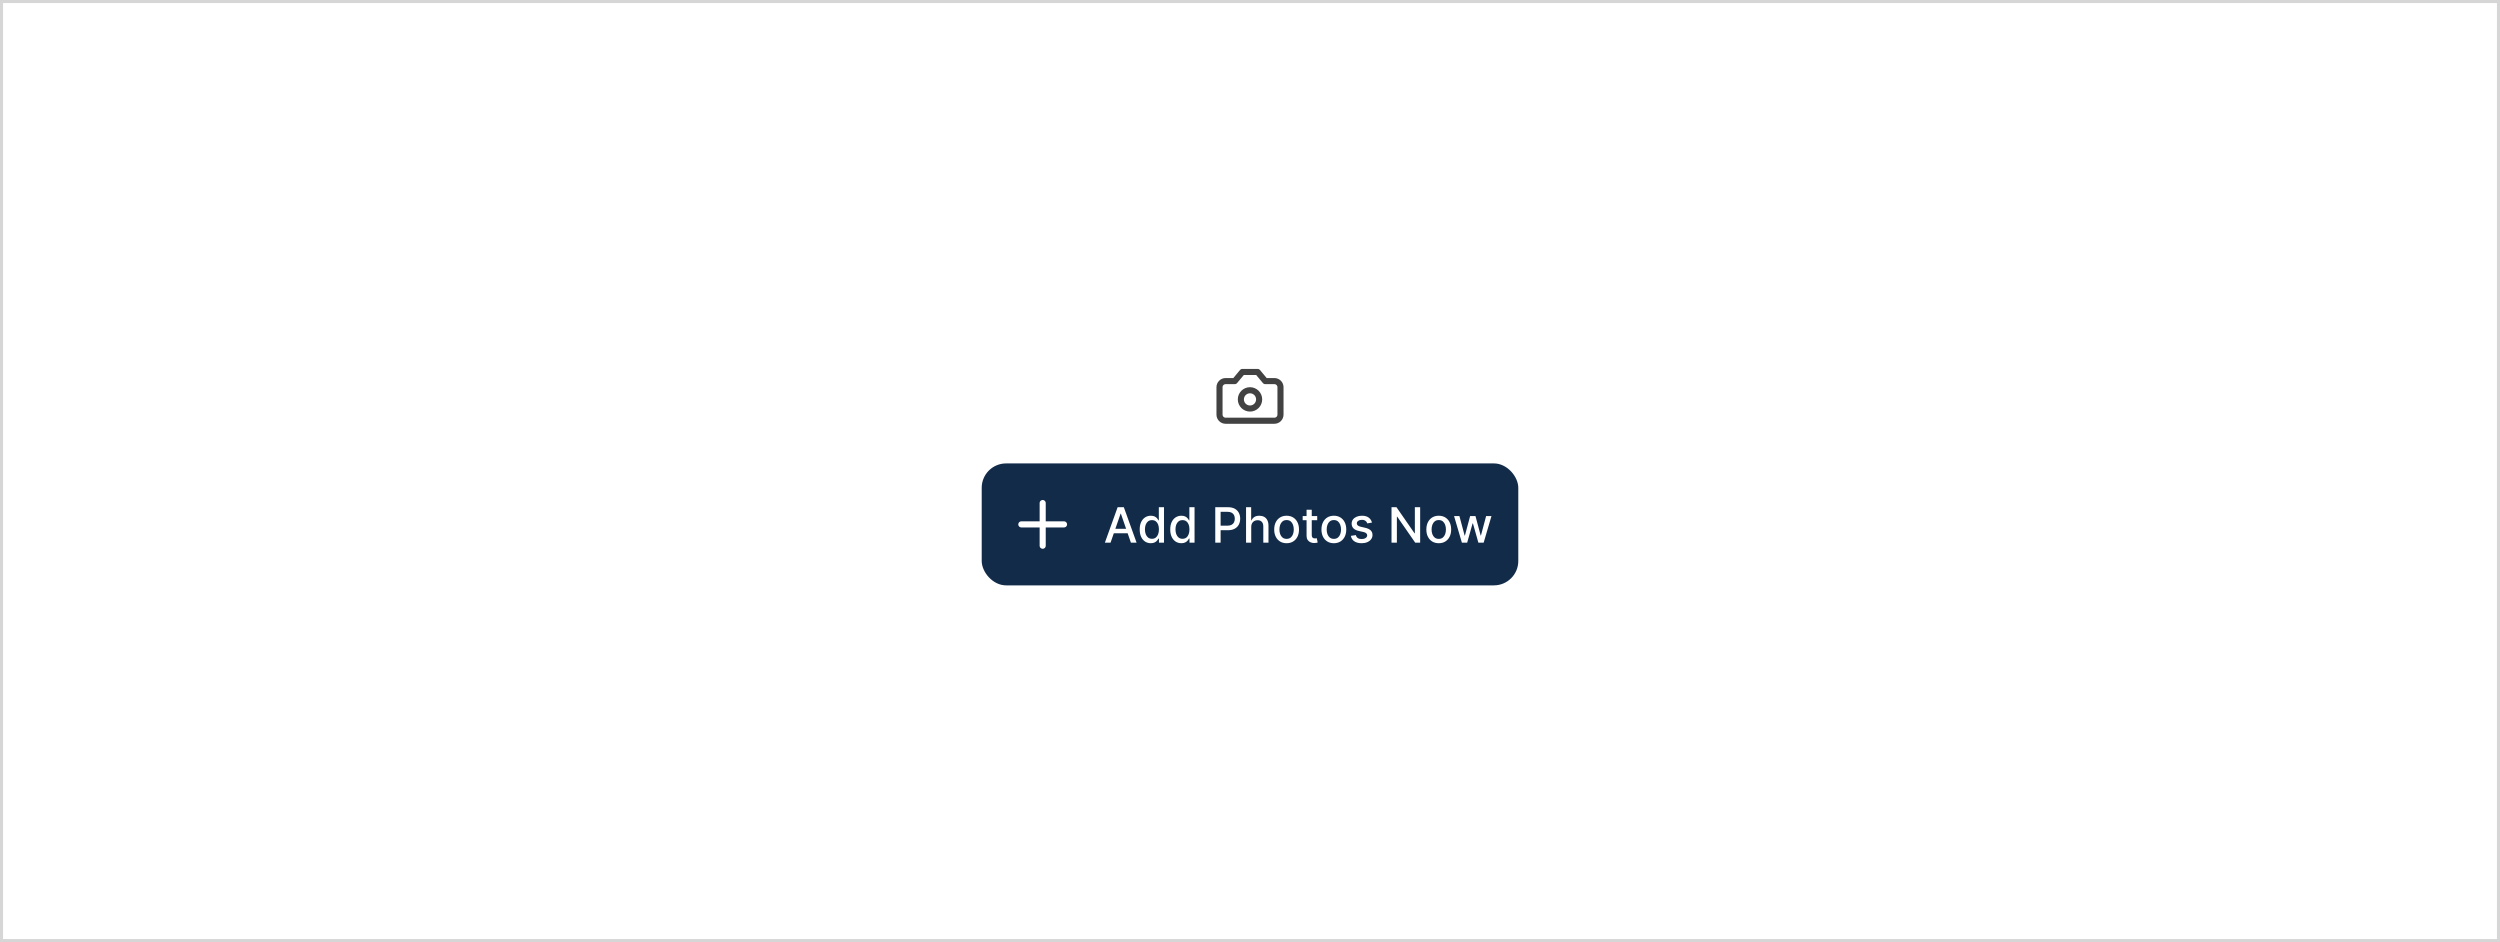 <svg width="820" height="309" viewBox="0 0 820 309" fill="none" xmlns="http://www.w3.org/2000/svg">
<rect x="0" y="0" width="820" height="309" fill="#808080" stroke="none"/>
<rect x="0.5" y="0.5" width="819" height="308" fill="white"/>
<rect x="0.5" y="0.5" width="819" height="308" stroke="#D6D6D6"/>
<path d="M412.5 122H407.5L405 125H402C401.47 125 400.961 125.211 400.586 125.586C400.211 125.961 400 126.47 400 127V136C400 136.53 400.211 137.039 400.586 137.414C400.961 137.789 401.47 138 402 138H418C418.53 138 419.039 137.789 419.414 137.414C419.789 137.039 420 136.53 420 136V127C420 126.47 419.789 125.961 419.414 125.586C419.039 125.211 418.53 125 418 125H415L412.5 122Z" stroke="#424242" stroke-width="2" stroke-linecap="round" stroke-linejoin="round"/>
<path d="M410 134C411.657 134 413 132.657 413 131C413 129.343 411.657 128 410 128C408.343 128 407 129.343 407 131C407 132.657 408.343 134 410 134Z" stroke="#424242" stroke-width="2" stroke-linecap="round" stroke-linejoin="round"/>
<rect x="322" y="152" width="176" height="40" rx="8" fill="#122B49"/>
<path d="M335 172H349" stroke="white" stroke-width="2" stroke-linecap="round" stroke-linejoin="round"/>
<path d="M342 165V179" stroke="white" stroke-width="2" stroke-linecap="round" stroke-linejoin="round"/>
<path d="M364.261 178H362.398L366.585 166.364H368.614L372.801 178H370.938L367.648 168.477H367.557L364.261 178ZM364.574 173.443H370.619V174.92H364.574V173.443ZM377.472 178.17C376.767 178.17 376.138 177.991 375.585 177.631C375.036 177.267 374.604 176.75 374.29 176.08C373.979 175.405 373.824 174.597 373.824 173.653C373.824 172.71 373.981 171.903 374.295 171.233C374.614 170.562 375.049 170.049 375.602 169.693C376.155 169.337 376.782 169.159 377.483 169.159C378.025 169.159 378.46 169.25 378.79 169.432C379.123 169.61 379.381 169.818 379.562 170.057C379.748 170.295 379.892 170.506 379.994 170.688H380.097V166.364H381.795V178H380.136V176.642H379.994C379.892 176.828 379.744 177.04 379.551 177.278C379.362 177.517 379.1 177.725 378.767 177.903C378.434 178.081 378.002 178.17 377.472 178.17ZM377.847 176.722C378.335 176.722 378.748 176.593 379.085 176.335C379.426 176.074 379.684 175.712 379.858 175.25C380.036 174.788 380.125 174.25 380.125 173.636C380.125 173.03 380.038 172.5 379.864 172.045C379.689 171.591 379.434 171.237 379.097 170.983C378.759 170.729 378.343 170.602 377.847 170.602C377.335 170.602 376.909 170.735 376.568 171C376.227 171.265 375.97 171.627 375.795 172.085C375.625 172.544 375.54 173.061 375.54 173.636C375.54 174.22 375.627 174.744 375.801 175.21C375.975 175.676 376.233 176.045 376.574 176.318C376.919 176.587 377.343 176.722 377.847 176.722ZM387.487 178.17C386.783 178.17 386.154 177.991 385.601 177.631C385.052 177.267 384.62 176.75 384.305 176.08C383.995 175.405 383.839 174.597 383.839 173.653C383.839 172.71 383.997 171.903 384.311 171.233C384.629 170.562 385.065 170.049 385.618 169.693C386.171 169.337 386.798 169.159 387.499 169.159C388.04 169.159 388.476 169.25 388.805 169.432C389.139 169.61 389.396 169.818 389.578 170.057C389.764 170.295 389.908 170.506 390.01 170.688H390.112V166.364H391.811V178H390.152V176.642H390.01C389.908 176.828 389.76 177.04 389.567 177.278C389.377 177.517 389.116 177.725 388.783 177.903C388.449 178.081 388.018 178.17 387.487 178.17ZM387.862 176.722C388.351 176.722 388.764 176.593 389.101 176.335C389.442 176.074 389.699 175.712 389.874 175.25C390.052 174.788 390.141 174.25 390.141 173.636C390.141 173.03 390.054 172.5 389.879 172.045C389.705 171.591 389.449 171.237 389.112 170.983C388.775 170.729 388.358 170.602 387.862 170.602C387.351 170.602 386.925 170.735 386.584 171C386.243 171.265 385.985 171.627 385.811 172.085C385.641 172.544 385.555 173.061 385.555 173.636C385.555 174.22 385.643 174.744 385.817 175.21C385.991 175.676 386.249 176.045 386.589 176.318C386.934 176.587 387.358 176.722 387.862 176.722ZM398.607 178V166.364H402.754C403.66 166.364 404.41 166.528 405.004 166.858C405.599 167.187 406.044 167.638 406.339 168.21C406.635 168.778 406.783 169.419 406.783 170.131C406.783 170.847 406.633 171.491 406.334 172.062C406.038 172.631 405.591 173.081 404.993 173.415C404.398 173.744 403.65 173.909 402.749 173.909H399.896V172.42H402.589C403.161 172.42 403.625 172.322 403.982 172.125C404.338 171.924 404.599 171.652 404.766 171.307C404.932 170.962 405.016 170.57 405.016 170.131C405.016 169.691 404.932 169.301 404.766 168.96C404.599 168.619 404.336 168.352 403.976 168.159C403.62 167.966 403.15 167.869 402.567 167.869H400.362V178H398.607ZM410.403 172.818V178H408.705V166.364H410.381V170.693H410.489C410.693 170.223 411.006 169.85 411.426 169.574C411.847 169.297 412.396 169.159 413.074 169.159C413.672 169.159 414.195 169.282 414.642 169.528C415.093 169.775 415.441 170.142 415.688 170.631C415.938 171.116 416.062 171.722 416.062 172.449V178H414.364V172.653C414.364 172.013 414.199 171.517 413.869 171.165C413.54 170.809 413.081 170.631 412.494 170.631C412.093 170.631 411.733 170.716 411.415 170.886C411.1 171.057 410.852 171.307 410.67 171.636C410.492 171.962 410.403 172.356 410.403 172.818ZM422.006 178.176C421.188 178.176 420.473 177.989 419.864 177.614C419.254 177.239 418.78 176.714 418.443 176.04C418.106 175.366 417.938 174.578 417.938 173.676C417.938 172.771 418.106 171.979 418.443 171.301C418.78 170.623 419.254 170.097 419.864 169.722C420.473 169.347 421.188 169.159 422.006 169.159C422.824 169.159 423.538 169.347 424.148 169.722C424.758 170.097 425.231 170.623 425.568 171.301C425.905 171.979 426.074 172.771 426.074 173.676C426.074 174.578 425.905 175.366 425.568 176.04C425.231 176.714 424.758 177.239 424.148 177.614C423.538 177.989 422.824 178.176 422.006 178.176ZM422.011 176.75C422.542 176.75 422.981 176.61 423.33 176.33C423.678 176.049 423.936 175.676 424.102 175.21C424.273 174.744 424.358 174.231 424.358 173.67C424.358 173.114 424.273 172.602 424.102 172.136C423.936 171.667 423.678 171.29 423.33 171.006C422.981 170.722 422.542 170.58 422.011 170.58C421.477 170.58 421.034 170.722 420.682 171.006C420.333 171.29 420.074 171.667 419.903 172.136C419.737 172.602 419.653 173.114 419.653 173.67C419.653 174.231 419.737 174.744 419.903 175.21C420.074 175.676 420.333 176.049 420.682 176.33C421.034 176.61 421.477 176.75 422.011 176.75ZM432.044 169.273V170.636H427.277V169.273H432.044ZM428.555 167.182H430.254V175.438C430.254 175.767 430.304 176.015 430.402 176.182C430.5 176.345 430.627 176.456 430.783 176.517C430.942 176.574 431.114 176.602 431.3 176.602C431.436 176.602 431.555 176.593 431.658 176.574C431.76 176.555 431.839 176.54 431.896 176.528L432.203 177.932C432.105 177.97 431.964 178.008 431.783 178.045C431.601 178.087 431.374 178.11 431.101 178.114C430.654 178.121 430.237 178.042 429.851 177.875C429.464 177.708 429.152 177.451 428.913 177.102C428.675 176.754 428.555 176.316 428.555 175.79V167.182ZM437.506 178.176C436.688 178.176 435.973 177.989 435.364 177.614C434.754 177.239 434.28 176.714 433.943 176.04C433.606 175.366 433.438 174.578 433.438 173.676C433.438 172.771 433.606 171.979 433.943 171.301C434.28 170.623 434.754 170.097 435.364 169.722C435.973 169.347 436.688 169.159 437.506 169.159C438.324 169.159 439.038 169.347 439.648 169.722C440.258 170.097 440.731 170.623 441.068 171.301C441.405 171.979 441.574 172.771 441.574 173.676C441.574 174.578 441.405 175.366 441.068 176.04C440.731 176.714 440.258 177.239 439.648 177.614C439.038 177.989 438.324 178.176 437.506 178.176ZM437.511 176.75C438.042 176.75 438.481 176.61 438.83 176.33C439.178 176.049 439.436 175.676 439.602 175.21C439.773 174.744 439.858 174.231 439.858 173.67C439.858 173.114 439.773 172.602 439.602 172.136C439.436 171.667 439.178 171.29 438.83 171.006C438.481 170.722 438.042 170.58 437.511 170.58C436.977 170.58 436.534 170.722 436.182 171.006C435.833 171.29 435.574 171.667 435.403 172.136C435.237 172.602 435.153 173.114 435.153 173.67C435.153 174.231 435.237 174.744 435.403 175.21C435.574 175.676 435.833 176.049 436.182 176.33C436.534 176.61 436.977 176.75 437.511 176.75ZM450.01 171.403L448.47 171.676C448.406 171.479 448.304 171.292 448.163 171.114C448.027 170.936 447.841 170.79 447.607 170.676C447.372 170.562 447.078 170.506 446.726 170.506C446.245 170.506 445.843 170.614 445.521 170.83C445.199 171.042 445.038 171.316 445.038 171.653C445.038 171.945 445.146 172.18 445.362 172.358C445.578 172.536 445.927 172.682 446.408 172.795L447.794 173.114C448.597 173.299 449.196 173.585 449.589 173.972C449.983 174.358 450.18 174.86 450.18 175.477C450.18 176 450.029 176.466 449.726 176.875C449.427 177.28 449.008 177.598 448.47 177.83C447.936 178.061 447.317 178.176 446.612 178.176C445.635 178.176 444.838 177.968 444.22 177.551C443.603 177.131 443.224 176.534 443.084 175.761L444.726 175.511C444.828 175.939 445.038 176.263 445.357 176.483C445.675 176.699 446.089 176.807 446.601 176.807C447.158 176.807 447.603 176.691 447.936 176.46C448.269 176.225 448.436 175.939 448.436 175.602C448.436 175.33 448.334 175.1 448.129 174.915C447.929 174.729 447.62 174.589 447.203 174.494L445.726 174.17C444.911 173.985 444.309 173.689 443.919 173.284C443.533 172.879 443.339 172.366 443.339 171.744C443.339 171.229 443.483 170.778 443.771 170.392C444.059 170.006 444.457 169.705 444.964 169.489C445.472 169.269 446.054 169.159 446.709 169.159C447.652 169.159 448.394 169.364 448.936 169.773C449.478 170.178 449.836 170.722 450.01 171.403ZM465.811 166.364V178H464.197L458.283 169.466H458.175V178H456.419V166.364H458.044L463.964 174.909H464.072V166.364H465.811ZM471.912 178.176C471.094 178.176 470.38 177.989 469.77 177.614C469.16 177.239 468.687 176.714 468.349 176.04C468.012 175.366 467.844 174.578 467.844 173.676C467.844 172.771 468.012 171.979 468.349 171.301C468.687 170.623 469.16 170.097 469.77 169.722C470.38 169.347 471.094 169.159 471.912 169.159C472.73 169.159 473.444 169.347 474.054 169.722C474.664 170.097 475.137 170.623 475.474 171.301C475.812 171.979 475.98 172.771 475.98 173.676C475.98 174.578 475.812 175.366 475.474 176.04C475.137 176.714 474.664 177.239 474.054 177.614C473.444 177.989 472.73 178.176 471.912 178.176ZM471.918 176.75C472.448 176.75 472.887 176.61 473.236 176.33C473.584 176.049 473.842 175.676 474.009 175.21C474.179 174.744 474.264 174.231 474.264 173.67C474.264 173.114 474.179 172.602 474.009 172.136C473.842 171.667 473.584 171.29 473.236 171.006C472.887 170.722 472.448 170.58 471.918 170.58C471.384 170.58 470.94 170.722 470.588 171.006C470.24 171.29 469.98 171.667 469.81 172.136C469.643 172.602 469.56 173.114 469.56 173.67C469.56 174.231 469.643 174.744 469.81 175.21C469.98 175.676 470.24 176.049 470.588 176.33C470.94 176.61 471.384 176.75 471.918 176.75ZM479.503 178L476.935 169.273H478.69L480.401 175.682H480.486L482.202 169.273H483.957L485.662 175.653H485.747L487.446 169.273H489.202L486.639 178H484.906L483.134 171.699H483.003L481.23 178H479.503Z" fill="white"/>
</svg>
